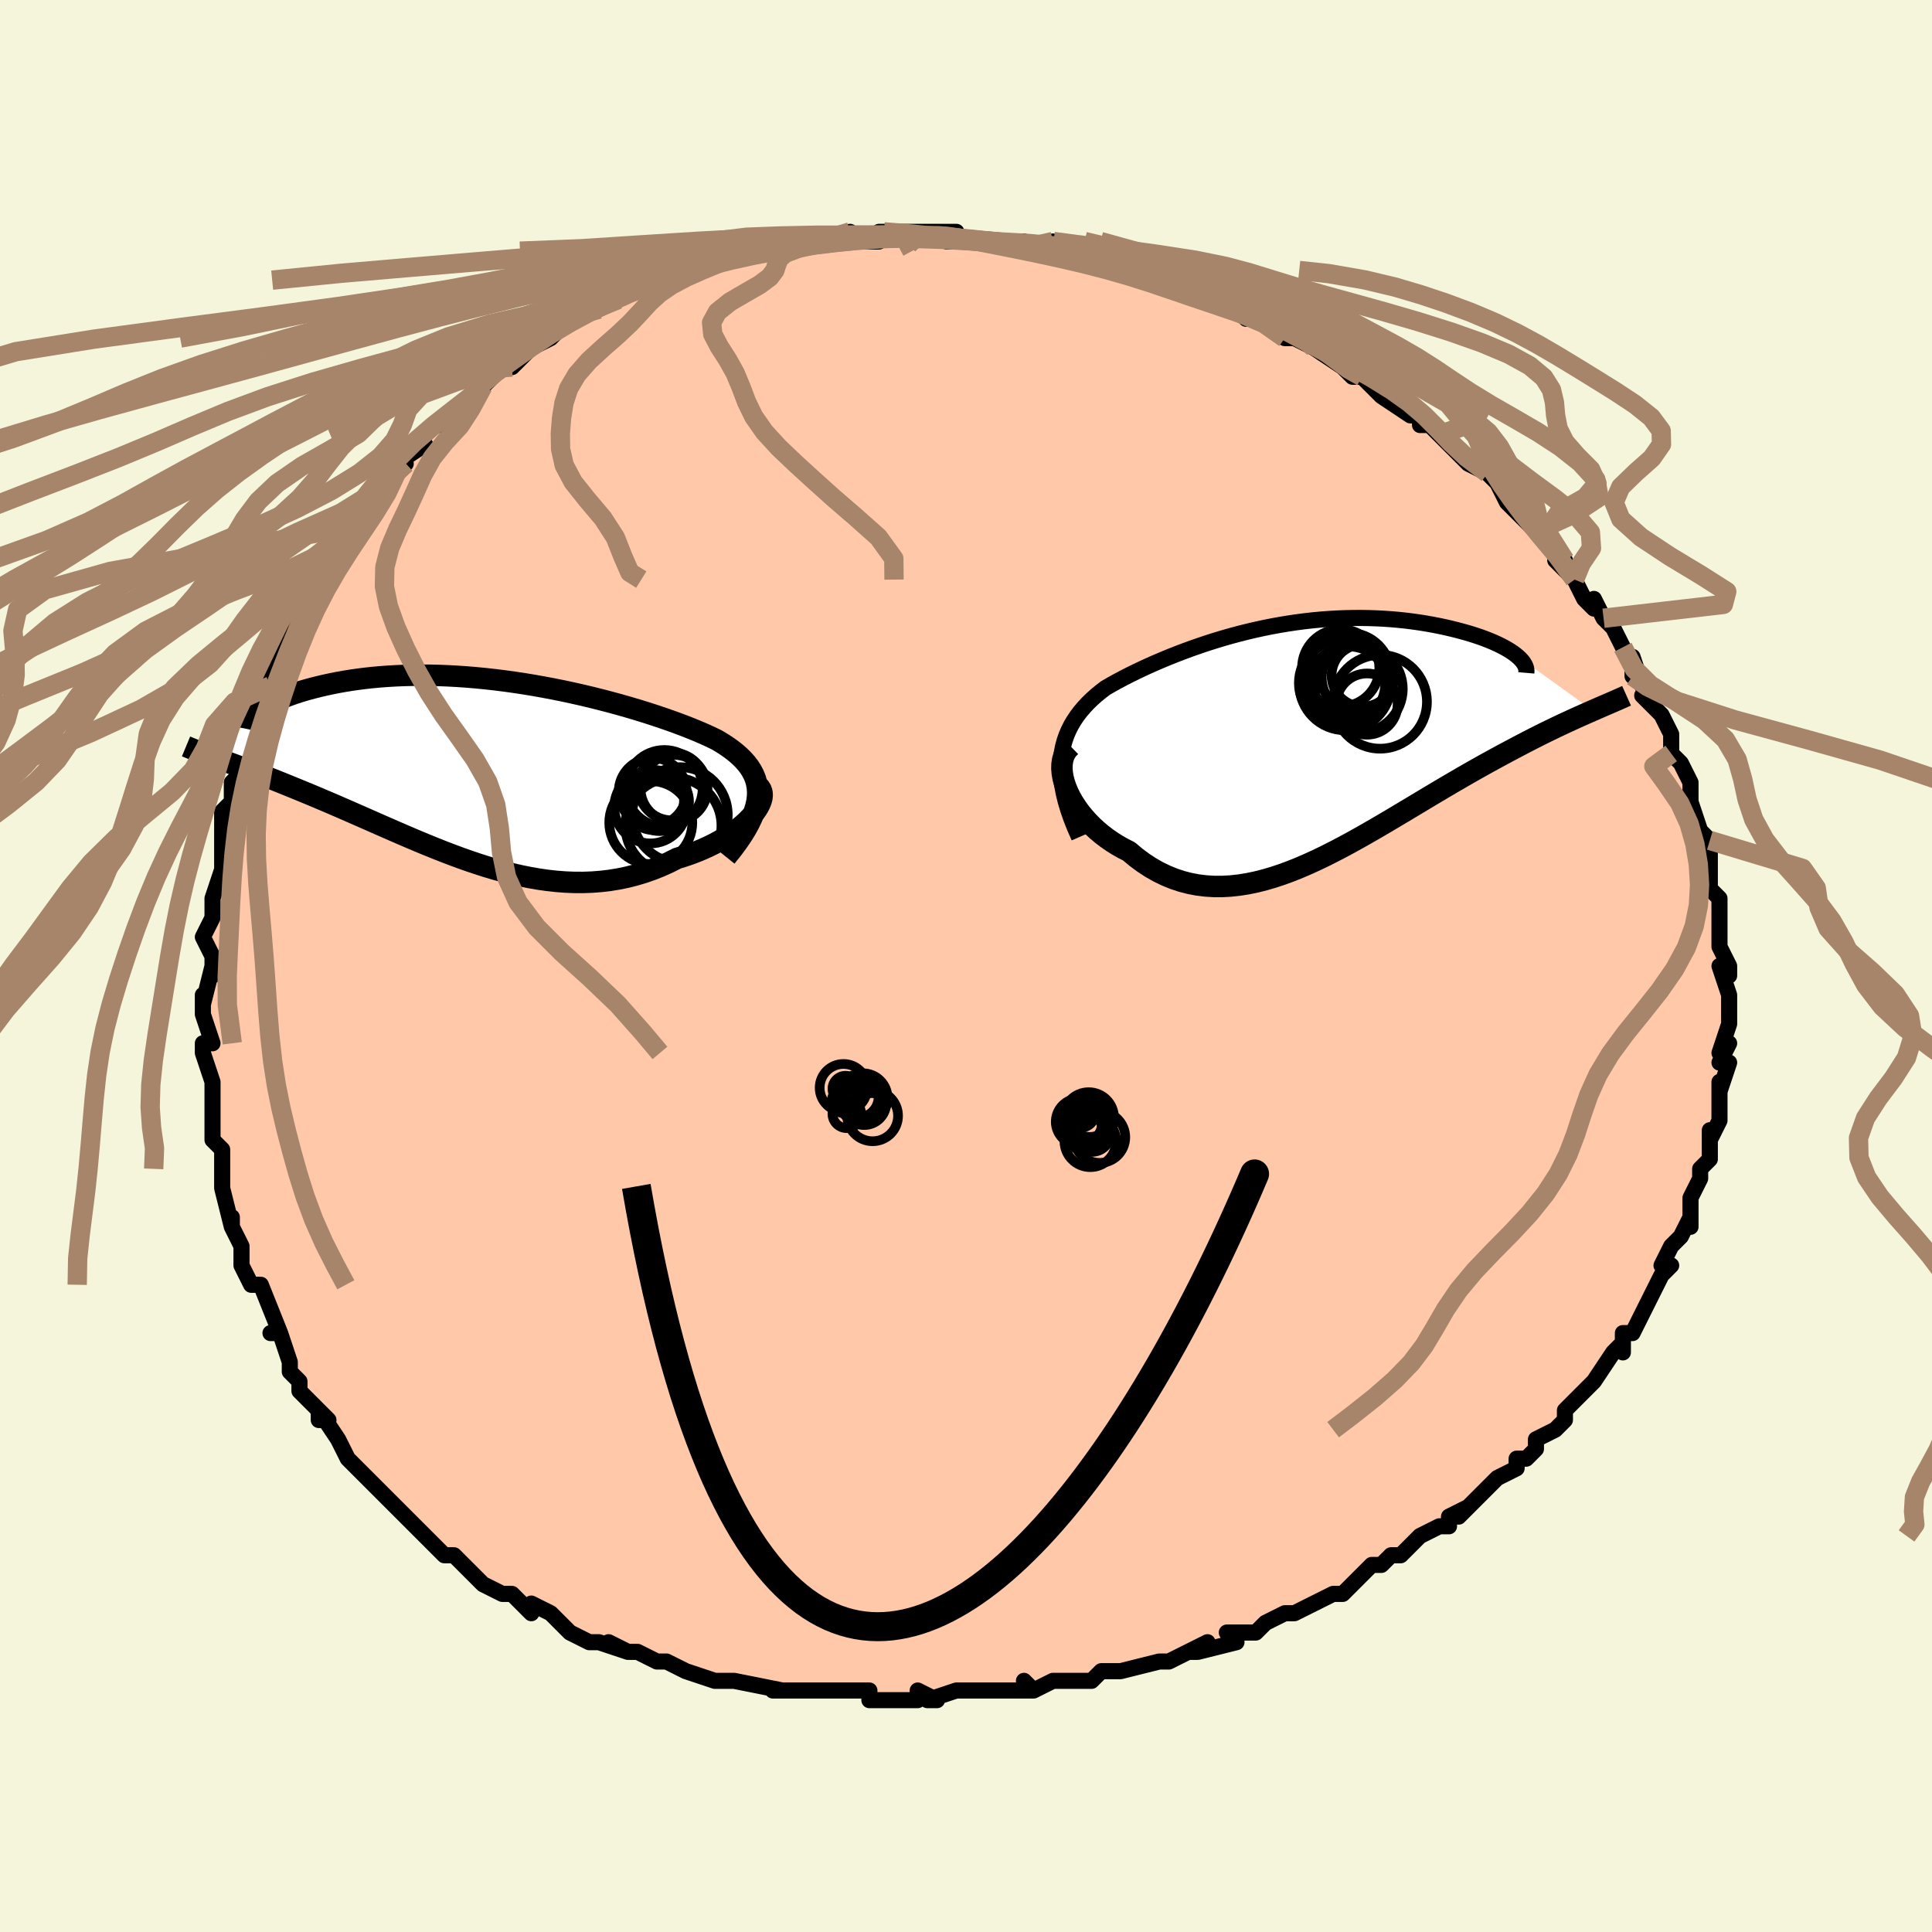 <svg viewBox="-100 -100 200 200" xmlns="http://www.w3.org/2000/svg" width="400" height="400" id="face-svg"><defs><clipPath id="leftEyeClipPath"><polyline points="28.47,2.81,28.484,2.319,28.448,1.846,28.364,1.391,28.235,0.952,28.061,0.528,27.845,0.119,27.588,-0.278,27.292,-0.661,26.958,-1.033,26.588,-1.394,26.183,-1.745,25.745,-2.086,25.275,-2.418,24.775,-2.741,24.246,-3.056,23.656,-3.343,23.031,-3.629,22.37,-3.916,21.675,-4.203,20.948,-4.49,20.19,-4.776,19.403,-5.061,18.589,-5.344,17.75,-5.624,16.886,-5.902,16,-6.175,15.094,-6.444,14.17,-6.707,13.229,-6.964,12.273,-7.214,11.304,-7.456,10.324,-7.69,9.334,-7.913,8.338,-8.127,7.335,-8.329,6.329,-8.52,5.321,-8.699,4.312,-8.866,3.305,-9.018,2.302,-9.158,1.302,-9.283,0.31,-9.394,-0.675,-9.49,-1.65,-9.572,-2.615,-9.638,-3.567,-9.69,-4.506,-9.727,-5.43,-9.749,-6.337,-9.756,-7.228,-9.749,-8.1,-9.728,-8.954,-9.694,-9.787,-9.646,-10.599,-9.586,-11.389,-9.514,-12.157,-9.43,-12.902,-9.336,-13.624,-9.232,-14.322,-9.119,-14.996,-8.998,-15.646,-8.869,-16.271,-8.735,-16.872,-8.595,-17.448,-8.452,-18.001,-8.305,-18.53,-8.155,-19.037,-8,-19.523,-7.84,-19.985,-7.676,-20.426,-7.509,-20.843,-7.338,-21.239,-7.165,-21.611,-6.99,-21.961,-6.813,-22.288,-6.636,-22.593,-6.457,-22.875,-6.278,-23.135,-6.1,-23.373,-5.922,-27.5,-1.157,-27.108,-1.013,-26.702,-0.865,-26.283,-0.711,-25.851,-0.553,-25.405,-0.388,-24.946,-0.217,-24.473,-0.041,-23.987,0.143,-23.488,0.333,-22.976,0.53,-22.452,0.734,-21.914,0.945,-21.364,1.164,-20.801,1.39,-20.225,1.624,-19.633,1.864,-19.026,2.113,-18.403,2.369,-17.766,2.634,-17.114,2.907,-16.447,3.189,-15.766,3.48,-15.07,3.779,-14.361,4.087,-13.638,4.402,-12.902,4.725,-12.153,5.054,-11.392,5.39,-10.618,5.731,-9.833,6.075,-9.036,6.423,-8.228,6.773,-7.41,7.124,-6.581,7.474,-5.743,7.821,-4.895,8.165,-4.039,8.504,-3.174,8.835,-2.302,9.158,-1.422,9.47,-0.535,9.769,0.358,10.055,1.257,10.324,2.16,10.574,3.068,10.805,3.98,11.013,4.896,11.198,5.813,11.356,6.733,11.487,7.653,11.588,8.574,11.658,9.494,11.695,10.413,11.698,11.329,11.665,12.243,11.595,13.152,11.488,14.055,11.341,14.953,11.156,15.842,10.93,16.723,10.664,17.593,10.359,18.452,10.015,19.298,9.632,20.129,9.211,20.81,9.001,21.476,8.774,22.125,8.529,22.755,8.268,23.365,7.992,23.954,7.702,24.52,7.398,25.062,7.082,25.577,6.755,26.063,6.419,26.52,6.075,26.944,5.726,27.334,5.372,27.688,5.015,28.003,4.659"></polyline></clipPath><clipPath id="rightEyeClipPath"><polyline points="-25.848,2.139,-25.767,1.507,-25.647,0.902,-25.489,0.322,-25.295,-0.235,-25.066,-0.77,-24.806,-1.284,-24.514,-1.778,-24.193,-2.254,-23.844,-2.712,-23.469,-3.154,-23.069,-3.58,-22.645,-3.992,-22.199,-4.39,-21.731,-4.774,-21.244,-5.146,-20.65,-5.49,-20.036,-5.829,-19.404,-6.165,-18.753,-6.498,-18.086,-6.826,-17.403,-7.151,-16.704,-7.471,-15.991,-7.786,-15.264,-8.095,-14.524,-8.399,-13.772,-8.696,-13.007,-8.986,-12.232,-9.269,-11.447,-9.542,-10.652,-9.807,-9.848,-10.062,-9.036,-10.306,-8.217,-10.539,-7.391,-10.76,-6.56,-10.969,-5.725,-11.165,-4.885,-11.348,-4.043,-11.517,-3.198,-11.671,-2.352,-11.811,-1.507,-11.937,-0.662,-12.047,0.181,-12.142,1.021,-12.221,1.858,-12.285,2.689,-12.334,3.514,-12.367,4.332,-12.385,5.141,-12.389,5.942,-12.378,6.732,-12.352,7.51,-12.313,8.276,-12.261,9.028,-12.196,9.766,-12.119,10.488,-12.03,11.193,-11.931,11.881,-11.822,12.55,-11.704,13.2,-11.578,13.829,-11.445,14.437,-11.306,15.023,-11.162,15.587,-11.013,16.127,-10.863,16.646,-10.708,17.145,-10.548,17.623,-10.384,18.08,-10.216,18.515,-10.045,18.928,-9.87,19.319,-9.693,19.687,-9.514,20.031,-9.334,20.352,-9.152,20.649,-8.97,20.922,-8.788,21.17,-8.605,21.394,-8.424,29.197,-2.808,28.768,-2.62,28.323,-2.423,27.864,-2.218,27.39,-2.005,26.902,-1.782,26.398,-1.55,25.881,-1.308,25.349,-1.055,24.803,-0.792,24.244,-0.519,23.67,-0.234,23.084,0.062,22.484,0.369,21.872,0.688,21.245,1.018,20.601,1.359,19.942,1.711,19.267,2.076,18.577,2.454,17.872,2.844,17.153,3.247,16.42,3.663,15.673,4.092,14.913,4.533,14.141,4.986,13.357,5.449,12.562,5.923,11.756,6.405,10.939,6.894,10.113,7.389,9.279,7.889,8.435,8.392,7.584,8.895,6.726,9.397,5.862,9.896,4.991,10.389,4.116,10.875,3.236,11.349,2.352,11.811,1.466,12.258,0.576,12.686,-0.315,13.093,-1.207,13.477,-2.099,13.834,-2.991,14.162,-3.882,14.457,-4.771,14.718,-5.658,14.942,-6.541,15.125,-7.42,15.265,-8.295,15.361,-9.163,15.409,-10.026,15.408,-10.881,15.355,-11.728,15.25,-12.566,15.09,-13.394,14.874,-14.211,14.602,-15.016,14.272,-15.808,13.886,-16.586,13.442,-17.348,12.943,-18.094,12.388,-18.822,11.78,-19.424,11.474,-20.009,11.143,-20.574,10.788,-21.119,10.409,-21.642,10.009,-22.142,9.588,-22.617,9.148,-23.066,8.691,-23.487,8.219,-23.879,7.734,-24.24,7.238,-24.567,6.733,-24.86,6.223,-25.115,5.71,-25.332,5.197"></polyline></clipPath><filter id="fuzzy"><feTurbulence id="turbulence" baseFrequency="0.05" numOctaves="3" type="noise" result="noise"></feTurbulence><feDisplacementMap in="SourceGraphic" in2="noise" scale="2"></feDisplacementMap></filter><linearGradient id="rainbowGradient" x1="0%" y1="0%" x2="100%" y2="0%"><stop offset="0%" style="stop-color: rgb(128, 128, 128);  stop-opacity: 1"></stop><stop offset="50%" style="stop-color: rgb(128, 128, 128);  stop-opacity: 1"></stop><stop offset="100%" style="stop-color: rgb(220, 20, 60);  stop-opacity: 1"></stop></linearGradient></defs><title>That&#39;s an ugly face</title><desc>CREATED BY XUAN TANG, MORE INFO AT TXSTC55.GITHUB.IO</desc><rect x="-100" y="-100" width="100%" height="100%" opacity="1" fill="rgb(245, 245, 220)"></rect><polyline id="faceContour" points="79,1,78,0,79,3,79,4,79,5,79,5,79,6,78,9,79,8,78,10,79,10,78,13,78,12,78,13,78,16,77,18,77,18,77,17,77,20,76,21,76,22,75,24,75,24,75,25,75,27,75,26,74,28,73,29,72,31,73,31,72,32,71,34,71,34,71,34,70,36,69,38,68,38,68,40,68,39,67,40,65,43,65,43,65,43,64,44,62,46,62,47,61,48,61,48,59,49,59,50,58,51,57,51,57,52,55,53,54,54,52,56,51,57,52,56,50,57,50,58,49,58,47,59,47,59,45,61,44,61,43,62,42,62,40,64,40,64,40,64,39,65,38,65,36,66,34,67,33,67,33,67,31,68,30,69,27,69,28,70,24,71,23,71,25,70,21,72,21,72,20,72,16,73,16,73,15,73,14,73,14,73,13,74,10,74,9,74,7,75,6,74,7,75,5,75,4,75,0,75,0,75,-1,75,-4,76,-3,76,-5,75,-5,76,-7,76,-10,76,-10,75,-14,75,-12,75,-13,75,-15,75,-16,75,-17,75,-20,75,-19,75,-24,74,-24,74,-25,74,-26,74,-26,74,-29,73,-29,73,-31,72,-32,72,-34,71,-35,71,-37,70,-35,71,-38,70,-38,70,-39,70,-41,69,-42,68,-43,67,-45,66,-45,67,-47,65,-48,65,-48,65,-50,64,-50,64,-52,62,-52,62,-53,61,-54,61,-56,59,-56,59,-57,58,-57,58,-60,55,-59,56,-61,54,-62,53,-62,53,-62,53,-63,52,-64,51,-65,49,-67,46,-67,47,-66,47,-69,44,-69,44,-69,43,-70,42,-70,41,-71,38,-72,38,-72,38,-71,38,-73,33,-74,33,-74,33,-75,31,-75,30,-75,29,-76,27,-76,26,-76,27,-77,23,-77,21,-77,21,-77,22,-77,19,-78,18,-78,16,-78,15,-78,15,-78,12,-78,13,-78,12,-79,9,-79,8,-78,8,-79,5,-79,3,-79,4,-78,0,-78,1,-78,-1,-79,-3,-78,-5,-78,-6,-78,-6,-78,-7,-77,-10,-77,-12,-77,-13,-77,-13,-77,-16,-76,-17,-76,-18,-76,-19,-75,-20,-75,-20,-75,-21,-75,-22,-73,-25,-73,-26,-73,-28,-72,-28,-72,-29,-72,-31,-72,-31,-70,-34,-70,-35,-70,-34,-69,-37,-68,-39,-67,-40,-68,-39,-67,-40,-67,-41,-66,-42,-64,-45,-64,-45,-63,-46,-62,-47,-62,-47,-61,-48,-61,-49,-58,-52,-59,-52,-59,-52,-56,-54,-57,-54,-56,-55,-55,-56,-54,-56,-53,-57,-52,-58,-50,-60,-50,-60,-50,-60,-48,-62,-48,-62,-47,-62,-45,-64,-45,-64,-43,-65,-41,-67,-42,-66,-41,-67,-38,-68,-38,-68,-36,-69,-36,-69,-36,-69,-34,-70,-32,-71,-33,-71,-31,-71,-30,-72,-29,-72,-28,-72,-27,-73,-26,-73,-25,-73,-22,-74,-23,-74,-21,-74,-20,-74,-18,-74,-17,-75,-17,-75,-14,-75,-14,-75,-12,-76,-13,-75,-11,-75,-9,-75,-9,-76,-7,-76,-5,-76,-5,-76,-3,-76,-1,-76,-2,-75,0,-75,3,-75,2,-75,1,-75,5,-75,6,-75,8,-74,7,-74,9,-75,10,-74,13,-73,14,-73,15,-73,16,-72,15,-73,18,-72,19,-72,21,-71,22,-71,23,-70,24,-70,24,-70,24,-70,27,-68,28,-68,28,-68,29,-67,31,-67,32,-66,33,-65,34,-65,36,-64,36,-64,39,-62,39,-62,39,-62,40,-61,41,-61,42,-60,43,-59,43,-59,46,-57,47,-57,47,-56,48,-56,49,-55,50,-54,51,-53,51,-53,52,-52,54,-51,55,-50,56,-48,56,-48,57,-47,56,-48,59,-45,58,-46,61,-43,62,-42,61,-42,63,-40,63,-40,64,-38,65,-37,65,-38,65,-38,66,-36,67,-35,68,-33,69,-31,69,-30,69,-32,70,-29,71,-27,70,-28,71,-27,72,-26,73,-24,73,-22,73,-22,74,-21,75,-19,75,-19,75,-17,75,-17,76,-14,76,-14,76,-14,77,-13,77,-12,77,-9,77,-10,77,-8,78,-7,78,-7,78,-5,78,-4,78,-2,79,0,79,1,78,0" fill="#ffc9a9" stroke="black" stroke-width="1.667" stroke-linejoin="round" filter="url(#fuzzy)"></polyline><g transform="translate(35.695 -23.641)"><polyline id="rightCountour" points="-25.848,2.139,-25.767,1.507,-25.647,0.902,-25.489,0.322,-25.295,-0.235,-25.066,-0.77,-24.806,-1.284,-24.514,-1.778,-24.193,-2.254,-23.844,-2.712,-23.469,-3.154,-23.069,-3.58,-22.645,-3.992,-22.199,-4.39,-21.731,-4.774,-21.244,-5.146,-20.65,-5.49,-20.036,-5.829,-19.404,-6.165,-18.753,-6.498,-18.086,-6.826,-17.403,-7.151,-16.704,-7.471,-15.991,-7.786,-15.264,-8.095,-14.524,-8.399,-13.772,-8.696,-13.007,-8.986,-12.232,-9.269,-11.447,-9.542,-10.652,-9.807,-9.848,-10.062,-9.036,-10.306,-8.217,-10.539,-7.391,-10.76,-6.56,-10.969,-5.725,-11.165,-4.885,-11.348,-4.043,-11.517,-3.198,-11.671,-2.352,-11.811,-1.507,-11.937,-0.662,-12.047,0.181,-12.142,1.021,-12.221,1.858,-12.285,2.689,-12.334,3.514,-12.367,4.332,-12.385,5.141,-12.389,5.942,-12.378,6.732,-12.352,7.51,-12.313,8.276,-12.261,9.028,-12.196,9.766,-12.119,10.488,-12.03,11.193,-11.931,11.881,-11.822,12.55,-11.704,13.2,-11.578,13.829,-11.445,14.437,-11.306,15.023,-11.162,15.587,-11.013,16.127,-10.863,16.646,-10.708,17.145,-10.548,17.623,-10.384,18.08,-10.216,18.515,-10.045,18.928,-9.87,19.319,-9.693,19.687,-9.514,20.031,-9.334,20.352,-9.152,20.649,-8.97,20.922,-8.788,21.17,-8.605,21.394,-8.424,29.197,-2.808,28.768,-2.62,28.323,-2.423,27.864,-2.218,27.39,-2.005,26.902,-1.782,26.398,-1.55,25.881,-1.308,25.349,-1.055,24.803,-0.792,24.244,-0.519,23.67,-0.234,23.084,0.062,22.484,0.369,21.872,0.688,21.245,1.018,20.601,1.359,19.942,1.711,19.267,2.076,18.577,2.454,17.872,2.844,17.153,3.247,16.42,3.663,15.673,4.092,14.913,4.533,14.141,4.986,13.357,5.449,12.562,5.923,11.756,6.405,10.939,6.894,10.113,7.389,9.279,7.889,8.435,8.392,7.584,8.895,6.726,9.397,5.862,9.896,4.991,10.389,4.116,10.875,3.236,11.349,2.352,11.811,1.466,12.258,0.576,12.686,-0.315,13.093,-1.207,13.477,-2.099,13.834,-2.991,14.162,-3.882,14.457,-4.771,14.718,-5.658,14.942,-6.541,15.125,-7.42,15.265,-8.295,15.361,-9.163,15.409,-10.026,15.408,-10.881,15.355,-11.728,15.25,-12.566,15.09,-13.394,14.874,-14.211,14.602,-15.016,14.272,-15.808,13.886,-16.586,13.442,-17.348,12.943,-18.094,12.388,-18.822,11.78,-19.424,11.474,-20.009,11.143,-20.574,10.788,-21.119,10.409,-21.642,10.009,-22.142,9.588,-22.617,9.148,-23.066,8.691,-23.487,8.219,-23.879,7.734,-24.24,7.238,-24.567,6.733,-24.86,6.223,-25.115,5.71,-25.332,5.197" fill="white" stroke="white" stroke-width="0" stroke-linejoin="round" filter="url(#fuzzy)"></polyline></g><g transform="translate(-50.047 -20.349)"><polyline id="leftCountour" points="28.47,2.81,28.484,2.319,28.448,1.846,28.364,1.391,28.235,0.952,28.061,0.528,27.845,0.119,27.588,-0.278,27.292,-0.661,26.958,-1.033,26.588,-1.394,26.183,-1.745,25.745,-2.086,25.275,-2.418,24.775,-2.741,24.246,-3.056,23.656,-3.343,23.031,-3.629,22.37,-3.916,21.675,-4.203,20.948,-4.49,20.19,-4.776,19.403,-5.061,18.589,-5.344,17.75,-5.624,16.886,-5.902,16,-6.175,15.094,-6.444,14.17,-6.707,13.229,-6.964,12.273,-7.214,11.304,-7.456,10.324,-7.69,9.334,-7.913,8.338,-8.127,7.335,-8.329,6.329,-8.52,5.321,-8.699,4.312,-8.866,3.305,-9.018,2.302,-9.158,1.302,-9.283,0.31,-9.394,-0.675,-9.49,-1.65,-9.572,-2.615,-9.638,-3.567,-9.69,-4.506,-9.727,-5.43,-9.749,-6.337,-9.756,-7.228,-9.749,-8.1,-9.728,-8.954,-9.694,-9.787,-9.646,-10.599,-9.586,-11.389,-9.514,-12.157,-9.43,-12.902,-9.336,-13.624,-9.232,-14.322,-9.119,-14.996,-8.998,-15.646,-8.869,-16.271,-8.735,-16.872,-8.595,-17.448,-8.452,-18.001,-8.305,-18.53,-8.155,-19.037,-8,-19.523,-7.84,-19.985,-7.676,-20.426,-7.509,-20.843,-7.338,-21.239,-7.165,-21.611,-6.99,-21.961,-6.813,-22.288,-6.636,-22.593,-6.457,-22.875,-6.278,-23.135,-6.1,-23.373,-5.922,-27.5,-1.157,-27.108,-1.013,-26.702,-0.865,-26.283,-0.711,-25.851,-0.553,-25.405,-0.388,-24.946,-0.217,-24.473,-0.041,-23.987,0.143,-23.488,0.333,-22.976,0.53,-22.452,0.734,-21.914,0.945,-21.364,1.164,-20.801,1.39,-20.225,1.624,-19.633,1.864,-19.026,2.113,-18.403,2.369,-17.766,2.634,-17.114,2.907,-16.447,3.189,-15.766,3.48,-15.07,3.779,-14.361,4.087,-13.638,4.402,-12.902,4.725,-12.153,5.054,-11.392,5.39,-10.618,5.731,-9.833,6.075,-9.036,6.423,-8.228,6.773,-7.41,7.124,-6.581,7.474,-5.743,7.821,-4.895,8.165,-4.039,8.504,-3.174,8.835,-2.302,9.158,-1.422,9.47,-0.535,9.769,0.358,10.055,1.257,10.324,2.16,10.574,3.068,10.805,3.98,11.013,4.896,11.198,5.813,11.356,6.733,11.487,7.653,11.588,8.574,11.658,9.494,11.695,10.413,11.698,11.329,11.665,12.243,11.595,13.152,11.488,14.055,11.341,14.953,11.156,15.842,10.93,16.723,10.664,17.593,10.359,18.452,10.015,19.298,9.632,20.129,9.211,20.81,9.001,21.476,8.774,22.125,8.529,22.755,8.268,23.365,7.992,23.954,7.702,24.52,7.398,25.062,7.082,25.577,6.755,26.063,6.419,26.52,6.075,26.944,5.726,27.334,5.372,27.688,5.015,28.003,4.659" fill="white" stroke="white" stroke-width="0" stroke-linejoin="round" filter="url(#fuzzy)"></polyline></g><g transform="translate(35.695 -23.641)"><polyline id="rightUpper" points="-23.991,10.304,-24.43,9.306,-24.807,8.354,-25.122,7.446,-25.38,6.579,-25.582,5.753,-25.732,4.963,-25.831,4.209,-25.882,3.488,-25.887,2.799,-25.848,2.139,-25.767,1.507,-25.647,0.902,-25.489,0.322,-25.295,-0.235,-25.066,-0.77,-24.806,-1.284,-24.514,-1.778,-24.193,-2.254,-23.844,-2.712,-23.469,-3.154,-23.069,-3.58,-22.645,-3.992,-22.199,-4.39,-21.731,-4.774,-21.244,-5.146,-20.65,-5.49,-20.036,-5.829,-19.404,-6.165,-18.753,-6.498,-18.086,-6.826,-17.403,-7.151,-16.704,-7.471,-15.991,-7.786,-15.264,-8.095,-14.524,-8.399,-13.772,-8.696,-13.007,-8.986,-12.232,-9.269,-11.447,-9.542,-10.652,-9.807,-9.848,-10.062,-9.036,-10.306,-8.217,-10.539,-7.391,-10.76,-6.56,-10.969,-5.725,-11.165,-4.885,-11.348,-4.043,-11.517,-3.198,-11.671,-2.352,-11.811,-1.507,-11.937,-0.662,-12.047,0.181,-12.142,1.021,-12.221,1.858,-12.285,2.689,-12.334,3.514,-12.367,4.332,-12.385,5.141,-12.389,5.942,-12.378,6.732,-12.352,7.51,-12.313,8.276,-12.261,9.028,-12.196,9.766,-12.119,10.488,-12.03,11.193,-11.931,11.881,-11.822,12.55,-11.704,13.2,-11.578,13.829,-11.445,14.437,-11.306,15.023,-11.162,15.587,-11.013,16.127,-10.863,16.646,-10.708,17.145,-10.548,17.623,-10.384,18.08,-10.216,18.515,-10.045,18.928,-9.87,19.319,-9.693,19.687,-9.514,20.031,-9.334,20.352,-9.152,20.649,-8.97,20.922,-8.788,21.17,-8.605,21.394,-8.424,21.594,-8.243,21.769,-8.064,21.92,-7.886,22.046,-7.71,22.148,-7.536,22.227,-7.365,22.282,-7.196,22.313,-7.029,22.322,-6.865,22.308,-6.703" fill="none" stroke="black" stroke-width="1.667" stroke-linejoin="round" filter="url(#fuzzy)"></polyline><polyline id="rightLower" points="-24.86,0.908,-25.161,1.202,-25.398,1.539,-25.574,1.914,-25.693,2.321,-25.756,2.757,-25.767,3.215,-25.728,3.693,-25.641,4.185,-25.508,4.687,-25.332,5.197,-25.115,5.71,-24.86,6.223,-24.567,6.733,-24.24,7.238,-23.879,7.734,-23.487,8.219,-23.066,8.691,-22.617,9.148,-22.142,9.588,-21.642,10.009,-21.119,10.409,-20.574,10.788,-20.009,11.143,-19.424,11.474,-18.822,11.78,-18.094,12.388,-17.348,12.943,-16.586,13.442,-15.808,13.886,-15.016,14.272,-14.211,14.602,-13.394,14.874,-12.566,15.09,-11.728,15.25,-10.881,15.355,-10.026,15.408,-9.163,15.409,-8.295,15.361,-7.42,15.265,-6.541,15.125,-5.658,14.942,-4.771,14.718,-3.882,14.457,-2.991,14.162,-2.099,13.834,-1.207,13.477,-0.315,13.093,0.576,12.686,1.466,12.258,2.352,11.811,3.236,11.349,4.116,10.875,4.991,10.389,5.862,9.896,6.726,9.397,7.584,8.895,8.435,8.392,9.279,7.889,10.113,7.389,10.939,6.894,11.756,6.405,12.562,5.923,13.357,5.449,14.141,4.986,14.913,4.533,15.673,4.092,16.42,3.663,17.153,3.247,17.872,2.844,18.577,2.454,19.267,2.076,19.942,1.711,20.601,1.359,21.245,1.018,21.872,0.688,22.484,0.369,23.084,0.062,23.67,-0.234,24.244,-0.519,24.803,-0.792,25.349,-1.055,25.881,-1.308,26.398,-1.55,26.902,-1.782,27.39,-2.005,27.864,-2.218,28.323,-2.423,28.768,-2.62,29.197,-2.808,29.612,-2.989,30.012,-3.163,30.396,-3.33,30.767,-3.49,31.122,-3.644,31.463,-3.792,31.79,-3.935,32.102,-4.073,32.401,-4.205,32.687,-4.333" fill="none" stroke="black" stroke-width="2.222" stroke-linejoin="round" filter="url(#fuzzy)"></polyline><!--[--><circle r="4.472" cx="3.237" cy="-5.667" stroke="black" fill="none" stroke-width="1" filter="url(#fuzzy)" clip-path="url(#rightEyeClipPath)"></circle><circle r="3.222" cx="5.374" cy="-6.433" stroke="black" fill="none" stroke-width="1" filter="url(#fuzzy)" clip-path="url(#rightEyeClipPath)"></circle><circle r="3.17" cx="5.817" cy="-3.473" stroke="black" fill="none" stroke-width="1" filter="url(#fuzzy)" clip-path="url(#rightEyeClipPath)"></circle><circle r="4.344" cx="3.95" cy="-6.504" stroke="black" fill="none" stroke-width="1" filter="url(#fuzzy)" clip-path="url(#rightEyeClipPath)"></circle><circle r="4.537" cx="4.981" cy="-5.046" stroke="black" fill="none" stroke-width="1" filter="url(#fuzzy)" clip-path="url(#rightEyeClipPath)"></circle><circle r="4.12" cx="3.92" cy="-5.321" stroke="black" fill="none" stroke-width="1" filter="url(#fuzzy)" clip-path="url(#rightEyeClipPath)"></circle><circle r="4.739" cx="3.557" cy="-5.501" stroke="black" fill="none" stroke-width="1" filter="url(#fuzzy)" clip-path="url(#rightEyeClipPath)"></circle><circle r="4.853" cx="7.169" cy="-3.71" stroke="black" fill="none" stroke-width="1" filter="url(#fuzzy)" clip-path="url(#rightEyeClipPath)"></circle><circle r="3.734" cx="4.866" cy="-6.22" stroke="black" fill="none" stroke-width="1" filter="url(#fuzzy)" clip-path="url(#rightEyeClipPath)"></circle><circle r="4.001" cx="3.091" cy="-7.222" stroke="black" fill="none" stroke-width="1" filter="url(#fuzzy)" clip-path="url(#rightEyeClipPath)"></circle><!--]--></g><g transform="translate(-50.047 -20.349)"><polyline id="leftUpper" points="25.215,9.058,25.825,8.299,26.366,7.574,26.841,6.883,27.252,6.222,27.6,5.59,27.887,4.986,28.116,4.407,28.288,3.853,28.406,3.321,28.47,2.81,28.484,2.319,28.448,1.846,28.364,1.391,28.235,0.952,28.061,0.528,27.845,0.119,27.588,-0.278,27.292,-0.661,26.958,-1.033,26.588,-1.394,26.183,-1.745,25.745,-2.086,25.275,-2.418,24.775,-2.741,24.246,-3.056,23.656,-3.343,23.031,-3.629,22.37,-3.916,21.675,-4.203,20.948,-4.49,20.19,-4.776,19.403,-5.061,18.589,-5.344,17.75,-5.624,16.886,-5.902,16,-6.175,15.094,-6.444,14.17,-6.707,13.229,-6.964,12.273,-7.214,11.304,-7.456,10.324,-7.69,9.334,-7.913,8.338,-8.127,7.335,-8.329,6.329,-8.52,5.321,-8.699,4.312,-8.866,3.305,-9.018,2.302,-9.158,1.302,-9.283,0.31,-9.394,-0.675,-9.49,-1.65,-9.572,-2.615,-9.638,-3.567,-9.69,-4.506,-9.727,-5.43,-9.749,-6.337,-9.756,-7.228,-9.749,-8.1,-9.728,-8.954,-9.694,-9.787,-9.646,-10.599,-9.586,-11.389,-9.514,-12.157,-9.43,-12.902,-9.336,-13.624,-9.232,-14.322,-9.119,-14.996,-8.998,-15.646,-8.869,-16.271,-8.735,-16.872,-8.595,-17.448,-8.452,-18.001,-8.305,-18.53,-8.155,-19.037,-8,-19.523,-7.84,-19.985,-7.676,-20.426,-7.509,-20.843,-7.338,-21.239,-7.165,-21.611,-6.99,-21.961,-6.813,-22.288,-6.636,-22.593,-6.457,-22.875,-6.278,-23.135,-6.1,-23.373,-5.922,-23.589,-5.744,-23.783,-5.568,-23.956,-5.394,-24.107,-5.221,-24.238,-5.05,-24.349,-4.882,-24.439,-4.715,-24.51,-4.552,-24.561,-4.39,-24.594,-4.232" fill="none" stroke="black" stroke-width="2.222" stroke-linejoin="round" filter="url(#fuzzy)"></polyline><polyline id="leftLower" points="28.481,1.669,28.694,1.875,28.84,2.111,28.924,2.373,28.948,2.657,28.916,2.961,28.83,3.281,28.694,3.613,28.508,3.955,28.277,4.305,28.003,4.659,27.688,5.015,27.334,5.372,26.944,5.726,26.52,6.075,26.063,6.419,25.577,6.755,25.062,7.082,24.52,7.398,23.954,7.702,23.365,7.992,22.755,8.268,22.125,8.529,21.476,8.774,20.81,9.001,20.129,9.211,19.298,9.632,18.452,10.015,17.593,10.359,16.723,10.664,15.842,10.93,14.953,11.156,14.055,11.341,13.152,11.488,12.243,11.595,11.329,11.665,10.413,11.698,9.494,11.695,8.574,11.658,7.653,11.588,6.733,11.487,5.813,11.356,4.896,11.198,3.98,11.013,3.068,10.805,2.16,10.574,1.257,10.324,0.358,10.055,-0.535,9.769,-1.422,9.47,-2.302,9.158,-3.174,8.835,-4.039,8.504,-4.895,8.165,-5.743,7.821,-6.581,7.474,-7.41,7.124,-8.228,6.773,-9.036,6.423,-9.833,6.075,-10.618,5.731,-11.392,5.39,-12.153,5.054,-12.902,4.725,-13.638,4.402,-14.361,4.087,-15.07,3.779,-15.766,3.48,-16.447,3.189,-17.114,2.907,-17.766,2.634,-18.403,2.369,-19.026,2.113,-19.633,1.864,-20.225,1.624,-20.801,1.39,-21.364,1.164,-21.914,0.945,-22.452,0.734,-22.976,0.53,-23.488,0.333,-23.987,0.143,-24.473,-0.041,-24.946,-0.217,-25.405,-0.388,-25.851,-0.553,-26.283,-0.711,-26.702,-0.865,-27.108,-1.013,-27.5,-1.157,-27.878,-1.296,-28.243,-1.431,-28.595,-1.561,-28.933,-1.688,-29.258,-1.812,-29.571,-1.932,-29.87,-2.048,-30.157,-2.162,-30.431,-2.273,-30.694,-2.382" fill="none" stroke="black" stroke-width="2.222" stroke-linejoin="round" filter="url(#fuzzy)"></polyline><!--[--><circle r="4.974" cx="19.756" cy="5.816" stroke="black" fill="none" stroke-width="1" filter="url(#fuzzy)" clip-path="url(#leftEyeClipPath)"></circle><circle r="4.944" cx="20.44" cy="4.71" stroke="black" fill="none" stroke-width="1" filter="url(#fuzzy)" clip-path="url(#leftEyeClipPath)"></circle><circle r="3.511" cx="19.612" cy="1.762" stroke="black" fill="none" stroke-width="1" filter="url(#fuzzy)" clip-path="url(#leftEyeClipPath)"></circle><circle r="3.512" cx="17.605" cy="2.33" stroke="black" fill="none" stroke-width="1" filter="url(#fuzzy)" clip-path="url(#leftEyeClipPath)"></circle><circle r="3.056" cx="18.318" cy="3.327" stroke="black" fill="none" stroke-width="1" filter="url(#fuzzy)" clip-path="url(#leftEyeClipPath)"></circle><circle r="3.468" cx="19.821" cy="1.961" stroke="black" fill="none" stroke-width="1" filter="url(#fuzzy)" clip-path="url(#leftEyeClipPath)"></circle><circle r="4.299" cx="17.415" cy="5.503" stroke="black" fill="none" stroke-width="1" filter="url(#fuzzy)" clip-path="url(#leftEyeClipPath)"></circle><circle r="3.969" cx="18.818" cy="1.956" stroke="black" fill="none" stroke-width="1" filter="url(#fuzzy)" clip-path="url(#leftEyeClipPath)"></circle><circle r="3.749" cx="17.382" cy="3.911" stroke="black" fill="none" stroke-width="1" filter="url(#fuzzy)" clip-path="url(#leftEyeClipPath)"></circle><circle r="3.111" cx="17.745" cy="3.168" stroke="black" fill="none" stroke-width="1" filter="url(#fuzzy)" clip-path="url(#leftEyeClipPath)"></circle><!--]--></g><g id="hairs"><!--[--><polyline points="-11,-75,-11.534,-75.359,-13.05,-75.144,-15.313,-74.751,-17.351,-74.292,-18.687,-73.793,-19.336,-73.254,-19.575,-72.664,-19.784,-72.016,-20.318,-71.305,-21.368,-70.524,-22.856,-69.67,-24.455,-68.734,-25.727,-67.71,-26.338,-66.598,-26.212,-65.399,-25.545,-64.121,-24.676,-62.774,-23.893,-61.368,-23.283,-59.91,-22.717,-58.407,-21.967,-56.864,-20.859,-55.282,-19.371,-53.659,-17.612,-51.987,-15.704,-50.245,-13.66,-48.408,-11.402,-46.46,-9.071,-44.387,-7.472,-42.174,-7.45,-40" fill="none" stroke="rgb(167, 133, 106)" stroke-width="2" stroke-linejoin="round" filter="url(#fuzzy)"></polyline><polyline points="77,-13,86.594,-10.106,88.017,-8.078,88.306,-6.056,89.237,-3.886,91.252,-1.629,93.847,0.65,96.194,2.915,97.668,5.15,98.023,7.343,97.359,9.491,96.012,11.599,94.443,13.678,93.117,15.742,92.391,17.796,92.44,19.843,93.238,21.88,94.608,23.906,96.299,25.92,98.075,27.925,99.764,29.922,101.263,31.907,102.508,33.873,103.436,35.81,103.981,37.708,104.11,39.564,103.86,41.38,103.347,43.161,102.718,44.917,102.071,46.649,101.405,48.358,100.644,50.048,99.744,51.725,98.821,53.383,98.181,54.989,98.09,56.474,98.226,57.811,97.365,59" fill="none" stroke="rgb(167, 133, 106)" stroke-width="2" stroke-linejoin="round" filter="url(#fuzzy)"></polyline><polyline points="-12,-76,-14.294,-75.299,-16.963,-74.785,-19.695,-74.292,-22.347,-73.785,-24.904,-73.243,-27.431,-72.65,-30.004,-71.996,-32.667,-71.276,-35.436,-70.487,-38.322,-69.622,-41.349,-68.675,-44.535,-67.639,-47.86,-66.514,-51.25,-65.304,-54.603,-64.016,-57.843,-62.66,-60.959,-61.245,-63.998,-59.78,-67.021,-58.268,-70.044,-56.714,-73.022,-55.117,-75.888,-53.473,-78.622,-51.773,-81.291,-50.007,-84.015,-48.17,-86.866,-46.27,-89.808,-44.342,-92.756,-42.443,-95.71,-40.63,-98.733,-38.889,-101.652,-37.049,-104.286,-35" fill="none" stroke="rgb(167, 133, 106)" stroke-width="2" stroke-linejoin="round" filter="url(#fuzzy)"></polyline><polyline points="-17,-75,-18.766,-74.359,-20.946,-73.973,-23.198,-73.543,-25.548,-73.012,-28.007,-72.397,-30.575,-71.713,-33.234,-70.963,-35.943,-70.146,-38.654,-69.261,-41.333,-68.302,-43.972,-67.256,-46.589,-66.112,-49.232,-64.868,-51.978,-63.535,-54.926,-62.13,-58.148,-60.673,-61.627,-59.181,-65.221,-57.667,-68.73,-56.139,-72.076,-54.581,-75.48,-52.942,-79.355,-51.156,-83.749,-49.227,-87.718,-47.362,-89.912,-46" fill="none" stroke="rgb(167, 133, 106)" stroke-width="2" stroke-linejoin="round" filter="url(#fuzzy)"></polyline><polyline points="-23,-74,-24.341,-73.29,-25.723,-72.691,-27.325,-72.029,-28.963,-71.299,-30.467,-70.506,-31.728,-69.644,-32.763,-68.7,-33.715,-67.663,-34.778,-66.532,-36.071,-65.312,-37.553,-64.015,-39.033,-62.654,-40.277,-61.239,-41.135,-59.778,-41.622,-58.273,-41.869,-56.729,-41.995,-55.147,-41.968,-53.524,-41.594,-51.849,-40.667,-50.102,-39.207,-48.267,-37.581,-46.342,-36.297,-44.353,-35.522,-42.395,-34.801,-40.741,-33.614,-40" fill="none" stroke="rgb(167, 133, 106)" stroke-width="2" stroke-linejoin="round" filter="url(#fuzzy)"></polyline><polyline points="-28,-72,-31.486,-71.667,-35.817,-70.953,-38.837,-70.092,-40.699,-69.172,-42.427,-68.2,-44.796,-67.143,-48.114,-65.974,-52.353,-64.694,-57.278,-63.326,-62.516,-61.897,-67.641,-60.428,-72.31,-58.93,-76.409,-57.408,-80.109,-55.861,-83.779,-54.27,-87.771,-52.613,-92.195,-50.882,-96.857,-49.099,-101.45,-47.309,-105.973,-45.511,-111.053,-43.581,-117.77,-41.327,-125.93,-39" fill="none" stroke="rgb(167, 133, 106)" stroke-width="2" stroke-linejoin="round" filter="url(#fuzzy)"></polyline><polyline points="-36,-69,-37.864,-68.59,-39.741,-67.62,-42.602,-66.416,-46.497,-65.115,-50.796,-63.755,-54.774,-62.347,-58.121,-60.895,-60.998,-59.403,-63.767,-57.871,-66.702,-56.298,-69.864,-54.682,-73.173,-53.017,-76.551,-51.295,-80.011,-49.512,-83.619,-47.674,-87.389,-45.793,-91.224,-43.888,-94.962,-41.967,-98.499,-40.018,-101.87,-38.013,-105.213,-35.918,-108.673,-33.72,-112.362,-31.446,-116.402,-29.138,-120.92,-26.8,-125.78,-24.362,-130.071,-21.861,-132.62,-20" fill="none" stroke="rgb(167, 133, 106)" stroke-width="2" stroke-linejoin="round" filter="url(#fuzzy)"></polyline><polyline points="-36,-69,-37.008,-68.583,-39.368,-67.603,-42.757,-66.389,-47.004,-65.077,-51.537,-63.706,-55.739,-62.285,-59.347,-60.821,-62.438,-59.315,-65.209,-57.767,-67.828,-56.178,-70.383,-54.542,-72.893,-52.855,-75.319,-51.112,-77.6,-49.313,-79.696,-47.463,-81.641,-45.571,-83.542,-43.646,-85.548,-41.688,-87.783,-39.687,-90.313,-37.629,-93.145,-35.502,-96.259,-33.305,-99.64,-31.047,-103.288,-28.75,-107.174,-26.437,-111.201,-24.13,-115.183,-21.843,-118.923,-19.574,-122.339,-17.289,-125.567,-14.915,-128.925,-12.364,-132.824,-9.621,-137.61,-6.909,-142.027,-5" fill="none" stroke="rgb(167, 133, 106)" stroke-width="2" stroke-linejoin="round" filter="url(#fuzzy)"></polyline><polyline points="-36,-69,-43.411,-67.793,-49.248,-66.46,-53.59,-65.13,-56.934,-63.772,-59.781,-62.371,-62.583,-60.93,-65.506,-59.451,-68.488,-57.933,-71.46,-56.377,-74.459,-54.781,-77.553,-53.141,-80.739,-51.444,-83.957,-49.679,-87.243,-47.846,-90.85,-45.964,-95.163,-44.066,-100.41,-42.186,-106.436,-40.327,-112.873,-38.434,-119.648,-36.38,-127.061,-34.035,-134.321,-31.418,-137.145,-29" fill="none" stroke="rgb(167, 133, 106)" stroke-width="2" stroke-linejoin="round" filter="url(#fuzzy)"></polyline><polyline points="-38,-68,-40.897,-67.133,-44.16,-65.953,-47.204,-64.52,-49.93,-63.03,-52.642,-61.538,-55.497,-60.032,-58.356,-58.504,-60.945,-56.948,-63.061,-55.357,-64.7,-53.716,-66.045,-52.015,-67.373,-50.257,-68.95,-48.45,-70.967,-46.601,-73.518,-44.713,-76.614,-42.782,-80.216,-40.805,-84.26,-38.78,-88.673,-36.701,-93.35,-34.559,-98.105,-32.335,-102.65,-30.014,-106.677,-27.596,-110.035,-25.126,-112.8,-22.714,-115.048,-20.532,-116.776,-18.708,-119.143,-17" fill="none" stroke="rgb(167, 133, 106)" stroke-width="2" stroke-linejoin="round" filter="url(#fuzzy)"></polyline><polyline points="-47,-62,-58.105,-61.318,-61.537,-59.907,-61.246,-58.312,-61.264,-56.717,-62.897,-55.12,-65.699,-53.471,-68.735,-51.746,-71.331,-49.955,-73.271,-48.115,-74.679,-46.238,-75.816,-44.322,-76.939,-42.362,-78.234,-40.353,-79.796,-38.288,-81.647,-36.164,-83.771,-33.973,-86.147,-31.717,-88.768,-29.403,-91.623,-27.051,-94.669,-24.687,-97.817,-22.333,-100.979,-19.996,-104.156,-17.659,-107.496,-15.285,-111.225,-12.837,-115.418,-10.295,-119.738,-7.661,-123.432,-4.943,-125.841,-2.148,-127.273,0.677,-129.351,3.279,-133.479,5" fill="none" stroke="rgb(167, 133, 106)" stroke-width="2" stroke-linejoin="round" filter="url(#fuzzy)"></polyline><polyline points="-48,-62,-52.683,-60.523,-56.387,-59.149,-57.777,-57.633,-58.345,-56.042,-59.146,-54.417,-60.592,-52.753,-62.773,-51.027,-65.679,-49.229,-69.263,-47.369,-73.415,-45.472,-77.94,-43.558,-82.569,-41.632,-87.007,-39.675,-90.988,-37.656,-94.321,-35.55,-96.928,-33.355,-98.885,-31.092,-100.438,-28.792,-101.933,-26.477,-103.628,-24.169,-105.512,-21.905,-107.383,-19.738,-109.26,-17.669,-111.515,-15.535,-113.589,-13" fill="none" stroke="rgb(167, 133, 106)" stroke-width="2" stroke-linejoin="round" filter="url(#fuzzy)"></polyline><polyline points="-50,-60,-51.049,-59.128,-53.04,-57.578,-55.142,-55.928,-57.066,-54.266,-58.785,-52.571,-60.363,-50.809,-61.856,-48.975,-63.302,-47.082,-64.728,-45.154,-66.15,-43.201,-67.577,-41.219,-68.999,-39.192,-70.391,-37.104,-71.717,-34.948,-72.939,-32.729,-74.03,-30.461,-74.984,-28.163,-75.819,-25.849,-76.571,-23.527,-77.284,-21.192,-77.993,-18.834,-78.714,-16.436,-79.445,-13.983,-80.162,-11.47,-80.836,-8.904,-81.44,-6.299,-81.965,-3.667,-82.428,-1.013,-82.863,1.668,-83.3,4.376,-83.736,7.086,-84.123,9.742,-84.387,12.263,-84.458,14.592,-84.308,16.747,-84.005,18.868,-84.09,21" fill="none" stroke="rgb(167, 133, 106)" stroke-width="2" stroke-linejoin="round" filter="url(#fuzzy)"></polyline><polyline points="-50,-60,-51.248,-57.695,-52.401,-55.912,-53.943,-54.252,-55.266,-52.584,-56.234,-50.842,-57.051,-49.014,-57.915,-47.121,-58.839,-45.195,-59.659,-43.253,-60.161,-41.292,-60.205,-39.291,-59.787,-37.225,-59.015,-35.082,-58.024,-32.868,-56.885,-30.602,-55.589,-28.306,-54.098,-26,-52.454,-23.696,-50.838,-21.392,-49.517,-19.075,-48.686,-16.718,-48.31,-14.291,-48.084,-11.782,-47.56,-9.203,-46.377,-6.595,-44.427,-4,-41.854,-1.423,-38.946,1.201,-36.036,3.982,-33.467,6.873,-31.681,9" fill="none" stroke="rgb(167, 133, 106)" stroke-width="2" stroke-linejoin="round" filter="url(#fuzzy)"></polyline><polyline points="-59,-52,-59.038,-50.87,-59.957,-48.935,-61.191,-46.908,-62.529,-44.904,-63.843,-42.938,-65.083,-40.982,-66.241,-38.981,-67.316,-36.897,-68.307,-34.721,-69.214,-32.47,-70.045,-30.173,-70.814,-27.855,-71.522,-25.53,-72.16,-23.202,-72.7,-20.863,-73.114,-18.496,-73.378,-16.086,-73.485,-13.621,-73.45,-11.1,-73.305,-8.528,-73.093,-5.919,-72.862,-3.284,-72.646,-0.63,-72.455,2.033,-72.271,4.693,-72.057,7.322,-71.771,9.889,-71.388,12.365,-70.912,14.736,-70.368,17.018,-69.783,19.258,-69.15,21.515,-68.422,23.839,-67.532,26.244,-66.46,28.67,-65.292,30.965,-64.2,33" fill="none" stroke="rgb(167, 133, 106)" stroke-width="2" stroke-linejoin="round" filter="url(#fuzzy)"></polyline><polyline points="-58,-52,-61.218,-49.057,-64.709,-46.893,-69.205,-44.883,-73.255,-42.938,-76.021,-41.024,-77.858,-39.074,-79.7,-37.026,-82.402,-34.867,-86.37,-32.622,-91.466,-30.329,-97.135,-28.02,-102.671,-25.713,-107.511,-23.415,-111.395,-21.119,-114.354,-18.806,-116.606,-16.447,-118.482,-14.019,-120.426,-11.513,-122.996,-8.946,-126.756,-6.349,-132.017,-3.747,-138.571,-1.138,-145.603,1.515,-151.923,4.25,-156.425,7.062,-158.591,9.875,-158.644,12.594,-155.996,15" fill="none" stroke="rgb(167, 133, 106)" stroke-width="2" stroke-linejoin="round" filter="url(#fuzzy)"></polyline><polyline points="-58,-52,-61.103,-49.07,-64.541,-46.917,-67.795,-44.918,-70.579,-42.983,-73.104,-41.087,-75.738,-39.16,-78.681,-37.136,-81.852,-34.994,-84.954,-32.759,-87.638,-30.475,-89.699,-28.174,-91.209,-25.878,-92.513,-23.597,-94.076,-21.331,-96.257,-19.064,-99.112,-16.757,-102.328,-14.362,-105.379,-11.853,-107.868,-9.25,-109.906,-6.629,-112.182,-4.084,-115.455,-1.683,-119.35,0.579,-120.553,3" fill="none" stroke="rgb(167, 133, 106)" stroke-width="2" stroke-linejoin="round" filter="url(#fuzzy)"></polyline><polyline points="-62,-47,-67.12,-44.84,-78.026,-42.748,-88.589,-40.85,-95.348,-38.947,-98.174,-36.903,-98.662,-34.711,-98.462,-32.427,-98.43,-30.104,-98.738,-27.778,-99.369,-25.46,-100.424,-23.15,-102.095,-20.837,-104.478,-18.5,-107.472,-16.115,-110.844,-13.664,-114.389,-11.148,-118.054,-8.579,-121.938,-5.975,-126.171,-3.349,-130.785,-0.705,-135.653,1.959,-140.534,4.635,-145.164,7.295,-149.32,9.89,-152.827,12.366,-155.562,14.696,-157.558,16.895,-159.264,19.028,-161.796,21.176,-166.191,23.426,-170.115,26" fill="none" stroke="rgb(167, 133, 106)" stroke-width="2" stroke-linejoin="round" filter="url(#fuzzy)"></polyline><polyline points="-62,-47,-64.037,-44.832,-66.572,-42.735,-70.462,-40.828,-75.506,-38.912,-80.648,-36.855,-84.939,-34.654,-88.073,-32.362,-90.302,-30.033,-92.061,-27.699,-93.706,-25.373,-95.457,-23.051,-97.495,-20.722,-100.006,-18.365,-103.133,-15.96,-106.854,-13.495,-110.921,-10.969,-114.932,-8.393,-118.512,-5.782,-121.493,-3.147,-123.98,-0.495,-126.256,2.163,-128.584,4.815,-131.045,7.434,-133.508,9.989,-135.748,12.455,-137.619,14.822,-139.162,17.11,-140.55,19.36,-141.911,21.626,-143.176,23.951,-144.171,26.351,-144.947,28.814,-145.862,31.35,-146.922,34.159,-148.792,38" fill="none" stroke="rgb(167, 133, 106)" stroke-width="2" stroke-linejoin="round" filter="url(#fuzzy)"></polyline><polyline points="-62,-47,-63.936,-44.845,-65.908,-42.756,-67.859,-40.863,-69.823,-38.968,-72.041,-36.932,-74.615,-34.746,-77.336,-32.465,-79.84,-30.147,-81.851,-27.825,-83.318,-25.512,-84.368,-23.209,-85.19,-20.907,-85.934,-18.582,-86.676,-16.209,-87.456,-13.768,-88.329,-11.256,-89.393,-8.69,-90.77,-6.09,-92.541,-3.473,-94.689,-0.838,-97.063,1.826,-99.407,4.52,-101.434,7.217,-102.927,9.855,-103.873,12.351,-104.599,14.649,-105.804,16.78,-108.087,18.884,-110.723,21" fill="none" stroke="rgb(167, 133, 106)" stroke-width="2" stroke-linejoin="round" filter="url(#fuzzy)"></polyline><polyline points="-63,-46,-64.565,-44.218,-66.547,-41.984,-68.786,-39.847,-71.25,-37.764,-73.886,-35.646,-76.671,-33.446,-79.457,-31.156,-81.91,-28.796,-83.684,-26.407,-84.647,-24.029,-84.973,-21.68,-85.059,-19.347,-85.331,-17.001,-86.085,-14.603,-87.411,-12.13,-89.222,-9.576,-91.336,-6.954,-93.565,-4.289,-95.772,-1.613,-97.877,1.038,-99.836,3.63,-101.596,6.141,-103.086,8.563,-104.253,10.909,-105.136,13.234,-105.838,15.683,-106.281,18.524,-105.889,22" fill="none" stroke="rgb(167, 133, 106)" stroke-width="2" stroke-linejoin="round" filter="url(#fuzzy)"></polyline><polyline points="-63,-46,-64.958,-44.237,-67.858,-42.017,-70.797,-39.896,-73.057,-37.834,-74.682,-35.742,-76.207,-33.569,-78.249,-31.302,-81.266,-28.956,-85.415,-26.573,-90.506,-24.203,-96.083,-21.876,-101.637,-19.586,-106.812,-17.295,-111.462,-14.951,-115.547,-12.518,-119.027,-9.986,-121.889,-7.368,-124.306,-4.682,-126.693,-1.952,-129.495,0.76,-132.814,3.321,-136.101,5.613,-137.828,8" fill="none" stroke="rgb(167, 133, 106)" stroke-width="2" stroke-linejoin="round" filter="url(#fuzzy)"></polyline><polyline points="-64,-45,-65.456,-42.589,-66.377,-40.776,-67.243,-39.011,-68.187,-37.035,-69.162,-34.854,-70.113,-32.566,-71.014,-30.251,-71.86,-27.945,-72.652,-25.655,-73.382,-23.384,-74.041,-21.13,-74.617,-18.871,-75.099,-16.566,-75.481,-14.171,-75.769,-11.668,-75.976,-9.084,-76.127,-6.487,-76.25,-3.942,-76.37,-1.456,-76.48,1.084,-76.469,4.015,-75.957,8" fill="none" stroke="rgb(167, 133, 106)" stroke-width="2" stroke-linejoin="round" filter="url(#fuzzy)"></polyline><polyline points="-68,-39,-69.797,-37.688,-71.09,-35.548,-72.183,-33.303,-73.297,-30.968,-74.449,-28.55,-75.581,-26.111,-76.67,-23.708,-77.758,-21.355,-78.903,-19.026,-80.125,-16.675,-81.392,-14.262,-82.645,-11.767,-83.829,-9.196,-84.921,-6.566,-85.924,-3.907,-86.853,-1.25,-87.711,1.374,-88.482,3.945,-89.131,6.452,-89.633,8.9,-89.991,11.305,-90.247,13.692,-90.454,16.083,-90.653,18.482,-90.869,20.878,-91.12,23.249,-91.413,25.583,-91.706,27.893,-91.959,30.278,-92.008,33" fill="none" stroke="rgb(167, 133, 106)" stroke-width="2" stroke-linejoin="round" filter="url(#fuzzy)"></polyline><polyline points="-72,-29,-75.703,-27.327,-77.791,-24.951,-78.719,-22.554,-80.001,-20.278,-82.188,-18.028,-85.023,-15.694,-87.955,-13.236,-90.551,-10.679,-92.711,-8.074,-94.619,-5.456,-96.525,-2.837,-98.506,-0.208,-100.389,2.437,-101.87,5.086,-102.751,7.704,-103.1,10.246,-103.254,12.678,-103.666,14.992,-104.717,17.218,-106.589,19.412,-109.203,21.638,-112.142,23.941,-114.636,26.328,-115.944,28.729,-116.476,30.993,-119.504,33" fill="none" stroke="rgb(167, 133, 106)" stroke-width="2" stroke-linejoin="round" filter="url(#fuzzy)"></polyline><polyline points="73,-22,71.205,-20.67,72.508,-18.874,73.89,-16.848,74.853,-14.735,75.459,-12.613,75.808,-10.507,75.938,-8.404,75.817,-6.278,75.382,-4.113,74.571,-1.909,73.365,0.319,71.814,2.552,70.055,4.771,68.284,6.961,66.699,9.115,65.429,11.233,64.485,13.322,63.763,15.391,63.096,17.449,62.318,19.498,61.306,21.535,59.997,23.56,58.386,25.571,56.527,27.575,54.549,29.577,52.639,31.578,50.98,33.572,49.647,35.539,48.542,37.455,47.435,39.302,46.088,41.085,44.38,42.847,42.315,44.654,39.995,46.492,38.005,48" fill="none" stroke="rgb(167, 133, 106)" stroke-width="2" stroke-linejoin="round" filter="url(#fuzzy)"></polyline><polyline points="69,-30,70.549,-28.92,73.662,-27.385,79.632,-25.466,87.225,-23.396,94.635,-21.311,100.73,-19.237,105.207,-17.163,108.23,-15.082,110.078,-12.998,110.974,-10.912,111.097,-8.822,110.661,-6.713,109.977,-4.571,109.463,-2.393,109.596,-0.183,110.811,2.043,113.379,4.265,117.282,6.463,122.158,8.619,127.362,10.723,132.172,12.779,136.093,14.81,139.141,16.851,141.935,18.938,145.361,21.069,149.655,23.135,153.099,24.854,151.822,26" fill="none" stroke="rgb(167, 133, 106)" stroke-width="2" stroke-linejoin="round" filter="url(#fuzzy)"></polyline><polyline points="68,-33,69.166,-30.763,70.837,-29.096,73.529,-27.375,76.438,-25.467,78.615,-23.444,79.826,-21.382,80.409,-19.313,80.856,-17.239,81.551,-15.158,82.695,-13.074,84.296,-10.99,86.175,-8.899,88.044,-6.791,89.641,-4.651,90.884,-2.473,91.935,-0.264,93.139,1.963,94.843,4.189,97.204,6.392,100.09,8.552,103.125,10.656,105.878,12.706,108.057,14.724,109.557,16.754,110.324,18.857,110.295,21.086,110.023,23.343,112,25" fill="none" stroke="rgb(167, 133, 106)" stroke-width="2" stroke-linejoin="round" filter="url(#fuzzy)"></polyline><polyline points="66,-36,78.403,-37.432,78.754,-38.765,76.099,-40.454,72.867,-42.404,69.868,-44.39,67.784,-46.266,67.088,-47.991,67.78,-49.591,69.349,-51.108,70.998,-52.572,71.996,-54.002,71.964,-55.406,70.943,-56.786,69.251,-58.139,67.255,-59.456,65.207,-60.732,63.198,-61.968,61.21,-63.172,59.18,-64.352,57.04,-65.505,54.741,-66.614,52.278,-67.655,49.711,-68.612,47.106,-69.484,44.394,-70.287,41.27,-71.029,37.557,-71.674,34.493,-72" fill="none" stroke="rgb(167, 133, 106)" stroke-width="2" stroke-linejoin="round" filter="url(#fuzzy)"></polyline><polyline points="63,-40,63.691,-41.681,64.751,-43.255,64.636,-44.904,63.165,-46.631,60.933,-48.405,58.521,-50.175,56.258,-51.895,54.278,-53.535,52.622,-55.084,51.269,-56.545,50.133,-57.929,49.073,-59.249,47.916,-60.52,46.511,-61.752,44.77,-62.953,42.684,-64.123,40.319,-65.262,37.788,-66.365,35.212,-67.428,32.68,-68.443,30.233,-69.401,27.857,-70.294,25.516,-71.113,23.169,-71.853,20.781,-72.511,18.306,-73.094,15.687,-73.614,12.879,-74.075,9.874,-74.467,6.596,-74.789,2.804,-75" fill="none" stroke="rgb(167, 133, 106)" stroke-width="2" stroke-linejoin="round" filter="url(#fuzzy)"></polyline><polyline points="63,-40,61.258,-42.397,59.266,-44.772,57.705,-46.706,56.482,-48.339,55.429,-49.845,54.506,-51.305,53.741,-52.742,53.116,-54.158,52.519,-55.554,51.765,-56.927,50.69,-58.274,49.215,-59.585,47.382,-60.853,45.313,-62.081,43.156,-63.276,41.022,-64.445,38.953,-65.583,36.931,-66.674,34.898,-67.697,32.786,-68.642,30.555,-69.508,28.202,-70.302,25.76,-71.036,23.262,-71.721,20.664,-72.385,17.721,-73.107,13.877,-74" fill="none" stroke="rgb(167, 133, 106)" stroke-width="2" stroke-linejoin="round" filter="url(#fuzzy)"></polyline><polyline points="62,-42,60.079,-45.038,61.402,-46.969,64.112,-48.494,65.324,-49.938,64.671,-51.38,63.242,-52.815,62.004,-54.23,61.303,-55.625,61.036,-56.998,60.916,-58.344,60.607,-59.653,59.813,-60.919,58.346,-62.146,56.174,-63.339,53.404,-64.503,50.214,-65.632,46.791,-66.711,43.307,-67.724,39.926,-68.663,36.801,-69.525,34.041,-70.321,31.633,-71.059,29.381,-71.755,26.894,-72.421,23.71,-73.07,19.63,-73.696,15.248,-74.289,12.269,-75" fill="none" stroke="rgb(167, 133, 106)" stroke-width="2" stroke-linejoin="round" filter="url(#fuzzy)"></polyline><polyline points="59,-45,59.15,-46.738,58.7,-48.517,57.318,-50.347,56.142,-52.102,55.227,-53.737,54.063,-55.258,52.354,-56.687,50.217,-58.039,47.962,-59.331,45.842,-60.578,43.957,-61.792,42.288,-62.981,40.759,-64.144,39.284,-65.278,37.779,-66.379,36.18,-67.442,34.447,-68.461,32.572,-69.426,30.562,-70.328,28.424,-71.157,26.174,-71.901,23.853,-72.544,21.431,-73.1,18.475,-73.734,13.913,-75" fill="none" stroke="rgb(167, 133, 106)" stroke-width="2" stroke-linejoin="round" filter="url(#fuzzy)"></polyline><polyline points="59,-45,62.824,-46.743,65.53,-48.529,65.198,-50.363,63.583,-52.12,61.505,-53.756,59.163,-55.28,56.703,-56.711,54.339,-58.066,52.218,-59.361,50.328,-60.611,48.527,-61.828,46.652,-63.018,44.631,-64.181,42.522,-65.314,40.46,-66.413,38.55,-67.472,36.777,-68.484,34.987,-69.44,32.971,-70.331,30.593,-71.148,27.884,-71.883,25.028,-72.536,22.205,-73.112,19.405,-73.632,16.391,-74.101,12.971,-74.485,9.062,-75" fill="none" stroke="rgb(167, 133, 106)" stroke-width="2" stroke-linejoin="round" filter="url(#fuzzy)"></polyline><polyline points="54,-51,51.785,-52.674,50.201,-54.16,48.826,-55.601,47.431,-56.995,45.858,-58.33,44.057,-59.61,42.06,-60.851,39.936,-62.064,37.765,-63.252,35.615,-64.411,33.522,-65.537,31.492,-66.623,29.497,-67.661,27.501,-68.645,25.465,-69.565,23.367,-70.417,21.199,-71.195,18.965,-71.899,16.672,-72.528,14.325,-73.087,11.926,-73.582,9.48,-74.017,6.993,-74.398,4.472,-74.727,1.919,-75.003,-0.673,-75.218,-3.318,-75.359,-6.03,-75.414,-8.803,-75.375,-11.603,-75.253,-14.366,-75.069,-17.028,-74.845,-19.568,-74.59,-22.034,-74.311,-24.458,-74.073,-26.417,-74" fill="none" stroke="rgb(167, 133, 106)" stroke-width="2" stroke-linejoin="round" filter="url(#fuzzy)"></polyline><polyline points="49,-55,51.987,-56.045,53.125,-57.338,50.888,-58.733,47.696,-60.07,44.703,-61.308,42.165,-62.486,40.093,-63.644,38.429,-64.79,37.035,-65.905,35.722,-66.963,34.314,-67.946,32.694,-68.852,30.803,-69.685,28.625,-70.458,26.176,-71.182,23.493,-71.864,20.616,-72.509,17.566,-73.114,14.351,-73.668,11.001,-74.153,7.602,-74.554,4.269,-74.87,1.043,-75.131,-2.162,-75.406,-5.382,-75.75,-8.491,-76" fill="none" stroke="rgb(167, 133, 106)" stroke-width="2" stroke-linejoin="round" filter="url(#fuzzy)"></polyline><polyline points="41,-61,39.595,-61.787,38.393,-62.689,36.892,-63.801,35.003,-64.992,32.813,-66.146,30.486,-67.209,28.166,-68.172,25.923,-69.049,23.748,-69.857,21.59,-70.609,19.39,-71.315,17.103,-71.98,14.72,-72.602,12.261,-73.177,9.77,-73.694,7.296,-74.148,4.875,-74.535,2.513,-74.858,0.191,-75.124,-2.129,-75.334,-4.48,-75.485,-6.874,-75.563,-9.294,-75.558,-11.714,-75.468,-14.137,-75.294,-16.643,-75.033,-19.386,-74.678,-22.5,-74.264,-25.977,-74" fill="none" stroke="rgb(167, 133, 106)" stroke-width="2" stroke-linejoin="round" filter="url(#fuzzy)"></polyline><polyline points="39,-62,39.352,-62.599,38.211,-63.75,36.423,-65.006,34.24,-66.193,31.975,-67.26,29.88,-68.213,28.063,-69.077,26.487,-69.873,25.003,-70.618,23.4,-71.319,21.468,-71.982,19.081,-72.607,16.242,-73.188,13.08,-73.713,9.775,-74.171,6.463,-74.558,3.179,-74.881,-0.145,-75.152,-3.619,-75.379,-7.332,-75.556,-11.299,-75.655,-15.398,-75.655,-19.318,-75.573,-22.719,-75.444,-26.292,-75" fill="none" stroke="rgb(167, 133, 106)" stroke-width="2" stroke-linejoin="round" filter="url(#fuzzy)"></polyline><polyline points="36,-64,34.948,-64.97,33.7,-65.966,32.366,-66.998,30.906,-68.028,29.3,-69.01,27.56,-69.917,25.695,-70.742,23.674,-71.484,21.447,-72.148,18.982,-72.737,16.293,-73.259,13.426,-73.72,10.432,-74.126,7.343,-74.482,4.163,-74.786,0.885,-75.036,-2.501,-75.223,-5.998,-75.334,-9.601,-75.363,-13.31,-75.309,-17.143,-75.182,-21.131,-74.996,-25.306,-74.765,-29.694,-74.495,-34.337,-74.183,-39.332,-73.818,-44.851,-73.384,-51.046,-72.87,-57.811,-72.298,-64.645,-71.713,-71.824,-71" fill="none" stroke="rgb(167, 133, 106)" stroke-width="2" stroke-linejoin="round" filter="url(#fuzzy)"></polyline><polyline points="33,-65,31.616,-66.527,30.823,-67.566,30.35,-68.436,30.051,-69.246,29.526,-70.013,28.316,-70.737,26.18,-71.424,23.185,-72.076,19.626,-72.691,15.867,-73.26,12.199,-73.771,8.769,-74.214,5.578,-74.588,2.526,-74.898,-0.524,-75.154,-3.692,-75.358,-7.045,-75.504,-10.605,-75.577,-14.376,-75.566,-18.395,-75.471,-22.77,-75.293,-27.682,-75.031,-33.313,-74.675,-39.664,-74.261,-46.171,-74" fill="none" stroke="rgb(167, 133, 106)" stroke-width="2" stroke-linejoin="round" filter="url(#fuzzy)"></polyline><polyline points="33,-65,30.818,-66.526,28.363,-67.563,25.833,-68.433,23.43,-69.241,21.198,-70.007,19.053,-70.731,16.884,-71.418,14.607,-72.07,12.211,-72.686,9.764,-73.257,7.392,-73.77,5.225,-74.215,3.346,-74.589,1.759,-74.901,0.412,-75.159,-0.773,-75.368,-1.851,-75.522,-2.838,-75.602,-3.715,-75.596,-4.453,-75.506,-5.047,-75.339,-5.55,-75.082,-5.96,-74.681,-5.599,-74" fill="none" stroke="rgb(167, 133, 106)" stroke-width="2" stroke-linejoin="round" filter="url(#fuzzy)"></polyline><polyline points="15,-73,14.191,-73.132,12.344,-73.53,10.111,-73.969,7.767,-74.35,5.404,-74.67,3.046,-74.944,0.683,-75.168,-1.702,-75.322,-4.116,-75.391,-6.549,-75.371,-8.977,-75.271,-11.378,-75.104,-13.744,-74.883,-16.086,-74.615,-18.429,-74.299,-20.802,-73.931,-23.221,-73.504,-25.687,-73.012,-28.175,-72.45,-30.649,-71.818,-33.071,-71.114,-35.419,-70.339,-37.701,-69.493,-39.958,-68.572,-42.251,-67.566,-44.636,-66.464,-47.13,-65.256,-49.704,-63.946,-52.292,-62.55,-54.842,-61.088,-57.368,-59.555,-59.961,-57.935,-62.716,-56.309,-65.813,-55" fill="none" stroke="rgb(167, 133, 106)" stroke-width="2" stroke-linejoin="round" filter="url(#fuzzy)"></polyline><polyline points="13,-73,10.118,-74.073,7.65,-74.463,5.223,-74.737,2.793,-74.992,0.297,-75.218,-2.336,-75.376,-5.128,-75.439,-8.06,-75.405,-11.105,-75.287,-14.258,-75.104,-17.537,-74.87,-20.956,-74.591,-24.51,-74.264,-28.167,-73.884,-31.877,-73.442,-35.587,-72.934,-39.255,-72.357,-42.864,-71.707,-46.426,-70.985,-49.986,-70.19,-53.619,-69.319,-57.415,-68.368,-61.449,-67.331,-65.745,-66.201,-70.238,-64.978,-74.775,-63.667,-79.153,-62.277,-83.212,-60.826,-86.937,-59.33,-90.502,-57.805,-94.236,-56.257,-98.502,-54.676,-103.564,-53.018,-109.47,-51.221,-115.873,-49.28,-121.626,-47.389,-125.322,-46" fill="none" stroke="rgb(167, 133, 106)" stroke-width="2" stroke-linejoin="round" filter="url(#fuzzy)"></polyline><polyline points="10,-74,7.557,-74.249,5.361,-74.593,3.27,-74.86,1.18,-75.082,-1.02,-75.283,-3.368,-75.447,-5.83,-75.544,-8.358,-75.554,-10.945,-75.475,-13.637,-75.31,-16.502,-75.068,-19.574,-74.753,-22.82,-74.374,-26.141,-73.937,-29.405,-73.448,-32.504,-72.907,-35.392,-72.313,-38.105,-71.663,-40.751,-70.954,-43.496,-70.187,-46.537,-69.358,-50.075,-68.449,-54.258,-67.411,-59.063,-66.197,-63.775,-65" fill="none" stroke="rgb(167, 133, 106)" stroke-width="2" stroke-linejoin="round" filter="url(#fuzzy)"></polyline><polyline points="10,-74,7.824,-74.249,5.757,-74.593,3.569,-74.86,1.276,-75.082,-1.133,-75.283,-3.662,-75.447,-6.321,-75.544,-9.128,-75.554,-12.079,-75.475,-15.133,-75.31,-18.234,-75.068,-21.349,-74.753,-24.513,-74.374,-27.807,-73.937,-31.324,-73.448,-35.105,-72.907,-39.122,-72.313,-43.328,-71.663,-47.728,-70.954,-52.428,-70.187,-57.571,-69.358,-63.17,-68.449,-69.007,-67.411,-74.867,-66.197,-81.346,-65" fill="none" stroke="rgb(167, 133, 106)" stroke-width="2" stroke-linejoin="round" filter="url(#fuzzy)"></polyline><polyline points="9,-75,7.377,-74.628,5.139,-74.759,2.83,-74.999,0.554,-75.24,-1.73,-75.418,-4.054,-75.493,-6.408,-75.458,-8.758,-75.334,-11.071,-75.147,-13.327,-74.916,-15.531,-74.647,-17.705,-74.337,-19.877,-73.977,-22.065,-73.558,-24.274,-73.073,-26.487,-72.518,-28.678,-71.891,-30.819,-71.194,-32.899,-70.429,-34.922,-69.598,-36.909,-68.702,-38.889,-67.731,-40.885,-66.659,-42.911,-65.451,-44.946,-64.107,-46.911,-62.719,-48.688,-61.437,-50.412,-60" fill="none" stroke="rgb(167, 133, 106)" stroke-width="2" stroke-linejoin="round" filter="url(#fuzzy)"></polyline><polyline points="7,-74,5.256,-74.627,3.344,-74.903,1.397,-75.102,-0.78,-75.299,-3.206,-75.469,-5.821,-75.567,-8.572,-75.573,-11.444,-75.485,-14.472,-75.313,-17.71,-75.063,-21.186,-74.742,-24.86,-74.358,-28.618,-73.916,-32.303,-73.421,-35.779,-72.876,-38.993,-72.277,-42,-71.621,-44.93,-70.906,-47.929,-70.13,-51.111,-69.287,-54.562,-68.361,-58.413,-67.33,-62.836,-66.19,-67.79,-65.027,-72.396,-64" fill="none" stroke="rgb(167, 133, 106)" stroke-width="2" stroke-linejoin="round" filter="url(#fuzzy)"></polyline><polyline points="2,-75,0.017,-75.251,-2.329,-75.543,-4.874,-75.636,-7.523,-75.551,-10.253,-75.369,-13.016,-75.141,-15.754,-74.886,-18.441,-74.599,-21.103,-74.268,-23.796,-73.881,-26.576,-73.43,-29.482,-72.91,-32.535,-72.317,-35.747,-71.651,-39.131,-70.913,-42.696,-70.1,-46.447,-69.21,-50.382,-68.239,-54.505,-67.182,-58.826,-66.034,-63.372,-64.796,-68.172,-63.475,-73.245,-62.081,-78.577,-60.628,-84.102,-59.129,-89.7,-57.592,-95.225,-56.016,-100.561,-54.395,-105.687,-52.717,-110.704,-50.979,-115.781,-49.188,-121.016,-47.363,-126.311,-45.508,-131.459,-43.592,-136.427,-41.61,-141.268,-39.819,-145.117,-39" fill="none" stroke="rgb(167, 133, 106)" stroke-width="2" stroke-linejoin="round" filter="url(#fuzzy)"></polyline><polyline points="3,-75,-0.722,-75.246,-4.184,-75.552,-8.101,-75.689,-11.767,-75.671,-14.786,-75.548,-17.442,-75.349,-20.27,-75.08,-23.592,-74.744,-27.38,-74.345,-31.357,-73.891,-35.22,-73.388,-38.811,-72.836,-42.184,-72.23,-45.558,-71.568,-49.231,-70.846,-53.506,-70.061,-58.677,-69.207,-65.008,-68.27,-72.622,-67.235,-81.298,-66.1,-90.294,-64.889,-98.363,-63.594,-103.681,-62" fill="none" stroke="rgb(167, 133, 106)" stroke-width="2" stroke-linejoin="round" filter="url(#fuzzy)"></polyline><!--]--></g><g id="pointNose"><g id="rightNose"><!--[--><circle r="2.659" cx="13.829" cy="17.724" stroke="black" fill="none" stroke-width="1" filter="url(#fuzzy)"></circle><circle r="1.136" cx="11.276" cy="15.662" stroke="black" fill="none" stroke-width="1" filter="url(#fuzzy)"></circle><circle r="2.618" cx="12.701" cy="15.682" stroke="black" fill="none" stroke-width="1" filter="url(#fuzzy)"></circle><circle r="2.675" cx="12.868" cy="18.146" stroke="black" fill="none" stroke-width="1" filter="url(#fuzzy)"></circle><circle r="2.024" cx="13.209" cy="16.251" stroke="black" fill="none" stroke-width="1" filter="url(#fuzzy)"></circle><circle r="1.926" cx="13.042" cy="17.317" stroke="black" fill="none" stroke-width="1" filter="url(#fuzzy)"></circle><circle r="2.005" cx="12.122" cy="17.023" stroke="black" fill="none" stroke-width="1" filter="url(#fuzzy)"></circle><circle r="2.123" cx="12.815" cy="15.573" stroke="black" fill="none" stroke-width="1" filter="url(#fuzzy)"></circle><circle r="1.489" cx="11.883" cy="15.241" stroke="black" fill="none" stroke-width="1" filter="url(#fuzzy)"></circle><circle r="2.407" cx="11.701" cy="16.119" stroke="black" fill="none" stroke-width="1" filter="url(#fuzzy)"></circle><!--]--></g><g id="leftNose"><!--[--><circle r="1.199" cx="-11.743" cy="12.884" stroke="black" fill="none" stroke-width="1" filter="url(#fuzzy)"></circle><circle r="1.486" cx="-12.341" cy="15.299" stroke="black" fill="none" stroke-width="1" filter="url(#fuzzy)"></circle><circle r="1.298" cx="-12.593" cy="13.949" stroke="black" fill="none" stroke-width="1" filter="url(#fuzzy)"></circle><circle r="1.374" cx="-9.759" cy="14.534" stroke="black" fill="none" stroke-width="1" filter="url(#fuzzy)"></circle><circle r="2.276" cx="-10.536" cy="14.188" stroke="black" fill="none" stroke-width="1" filter="url(#fuzzy)"></circle><circle r="2.633" cx="-9.667" cy="15.507" stroke="black" fill="none" stroke-width="1" filter="url(#fuzzy)"></circle><circle r="1.348" cx="-12.473" cy="12.71" stroke="black" fill="none" stroke-width="1" filter="url(#fuzzy)"></circle><circle r="2.125" cx="-11.173" cy="13.552" stroke="black" fill="none" stroke-width="1" filter="url(#fuzzy)"></circle><circle r="2.564" cx="-10.682" cy="13.668" stroke="black" fill="none" stroke-width="1" filter="url(#fuzzy)"></circle><circle r="2.464" cx="-12.685" cy="12.605" stroke="black" fill="none" stroke-width="1" filter="url(#fuzzy)"></circle><!--]--></g></g><g id="mouth"><polyline points="-34.131,22.816,-33.731,25.087,-33.32,27.292,-32.898,29.431,-32.464,31.506,-32.021,33.517,-31.566,35.464,-31.102,37.348,-30.627,39.17,-30.142,40.93,-29.648,42.629,-29.144,44.268,-28.631,45.847,-28.109,47.366,-27.577,48.827,-27.037,50.23,-26.489,51.575,-25.932,52.864,-25.367,54.096,-24.794,55.272,-24.213,56.394,-23.625,57.461,-23.03,58.474,-22.427,59.434,-21.817,60.342,-21.201,61.197,-20.578,62.001,-19.949,62.755,-19.313,63.458,-18.672,64.111,-18.025,64.716,-17.372,65.272,-16.714,65.781,-16.05,66.242,-15.382,66.657,-14.709,67.025,-14.031,67.349,-13.349,67.628,-12.663,67.862,-11.972,68.054,-11.278,68.202,-10.581,68.308,-9.879,68.372,-9.175,68.395,-8.468,68.378,-7.758,68.321,-7.045,68.224,-6.33,68.089,-5.612,67.916,-4.893,67.706,-4.171,67.458,-3.449,67.175,-2.724,66.855,-1.999,66.501,-1.272,66.112,-0.545,65.69,0.184,65.234,0.912,64.746,1.641,64.226,2.37,63.674,3.099,63.092,3.827,62.479,4.555,61.837,5.282,61.166,6.008,60.466,6.733,59.739,7.457,58.985,8.18,58.204,8.9,57.397,9.619,56.565,10.335,55.708,11.049,54.827,11.761,53.923,12.47,52.996,13.176,52.046,13.879,51.075,14.579,50.083,15.275,49.07,15.968,48.037,16.657,46.985,17.341,45.915,18.021,44.826,18.697,43.72,19.368,42.598,20.035,41.459,20.696,40.304,21.352,39.134,22.003,37.95,22.647,36.753,23.286,35.542,23.919,34.318,24.546,33.082,25.166,31.836,25.78,30.578,26.387,29.31,26.987,28.033,27.579,26.746,28.164,25.452,28.742,24.149,29.311,22.84,29.873,21.524,29.311,22.84,28.742,24.149,28.164,25.452,27.579,26.746,26.987,28.033,26.387,29.31,25.78,30.578,25.166,31.836,24.546,33.082,23.919,34.318,23.286,35.542,22.647,36.753,22.003,37.95,21.352,39.134,20.696,40.304,20.035,41.459,19.368,42.598,18.697,43.72,18.021,44.826,17.341,45.915,16.657,46.985,15.968,48.037,15.275,49.07,14.579,50.083,13.879,51.075,13.176,52.046,12.47,52.996,11.761,53.923,11.049,54.827,10.335,55.708,9.619,56.565,8.9,57.397,8.18,58.204,7.457,58.985,6.733,59.739,6.008,60.466,5.282,61.166,4.555,61.837,3.827,62.479,3.099,63.092,2.37,63.674,1.641,64.226,0.912,64.746,0.184,65.234,-0.545,65.69,-1.272,66.112,-1.999,66.501,-2.724,66.855,-3.449,67.175,-4.171,67.458,-4.893,67.706,-5.612,67.916,-6.33,68.089,-7.045,68.224,-7.758,68.321,-8.468,68.378,-9.175,68.395,-9.879,68.372,-10.581,68.308,-11.278,68.202,-11.972,68.054,-12.663,67.862,-13.349,67.628,-14.031,67.349,-14.709,67.025,-15.382,66.657,-16.05,66.242,-16.714,65.781,-17.372,65.272,-18.025,64.716,-18.672,64.111,-19.313,63.458,-19.949,62.755,-20.578,62.001,-21.201,61.197,-21.817,60.342,-22.427,59.434,-23.03,58.474,-23.625,57.461,-24.213,56.394,-24.794,55.272,-25.367,54.096,-25.932,52.864,-26.489,51.575,-27.037,50.23,-27.577,48.827,-28.109,47.366,-28.631,45.847,-29.144,44.268,-29.648,42.629,-30.142,40.93,-30.627,39.17,-31.102,37.348,-31.566,35.464,-32.021,33.517,-32.464,31.506,-32.898,29.431,-33.32,27.292,-33.731,25.087" fill="rgb(215,127,140)" stroke="black" stroke-width="3" stroke-linejoin="round" filter="url(#fuzzy)"></polyline></g></svg>